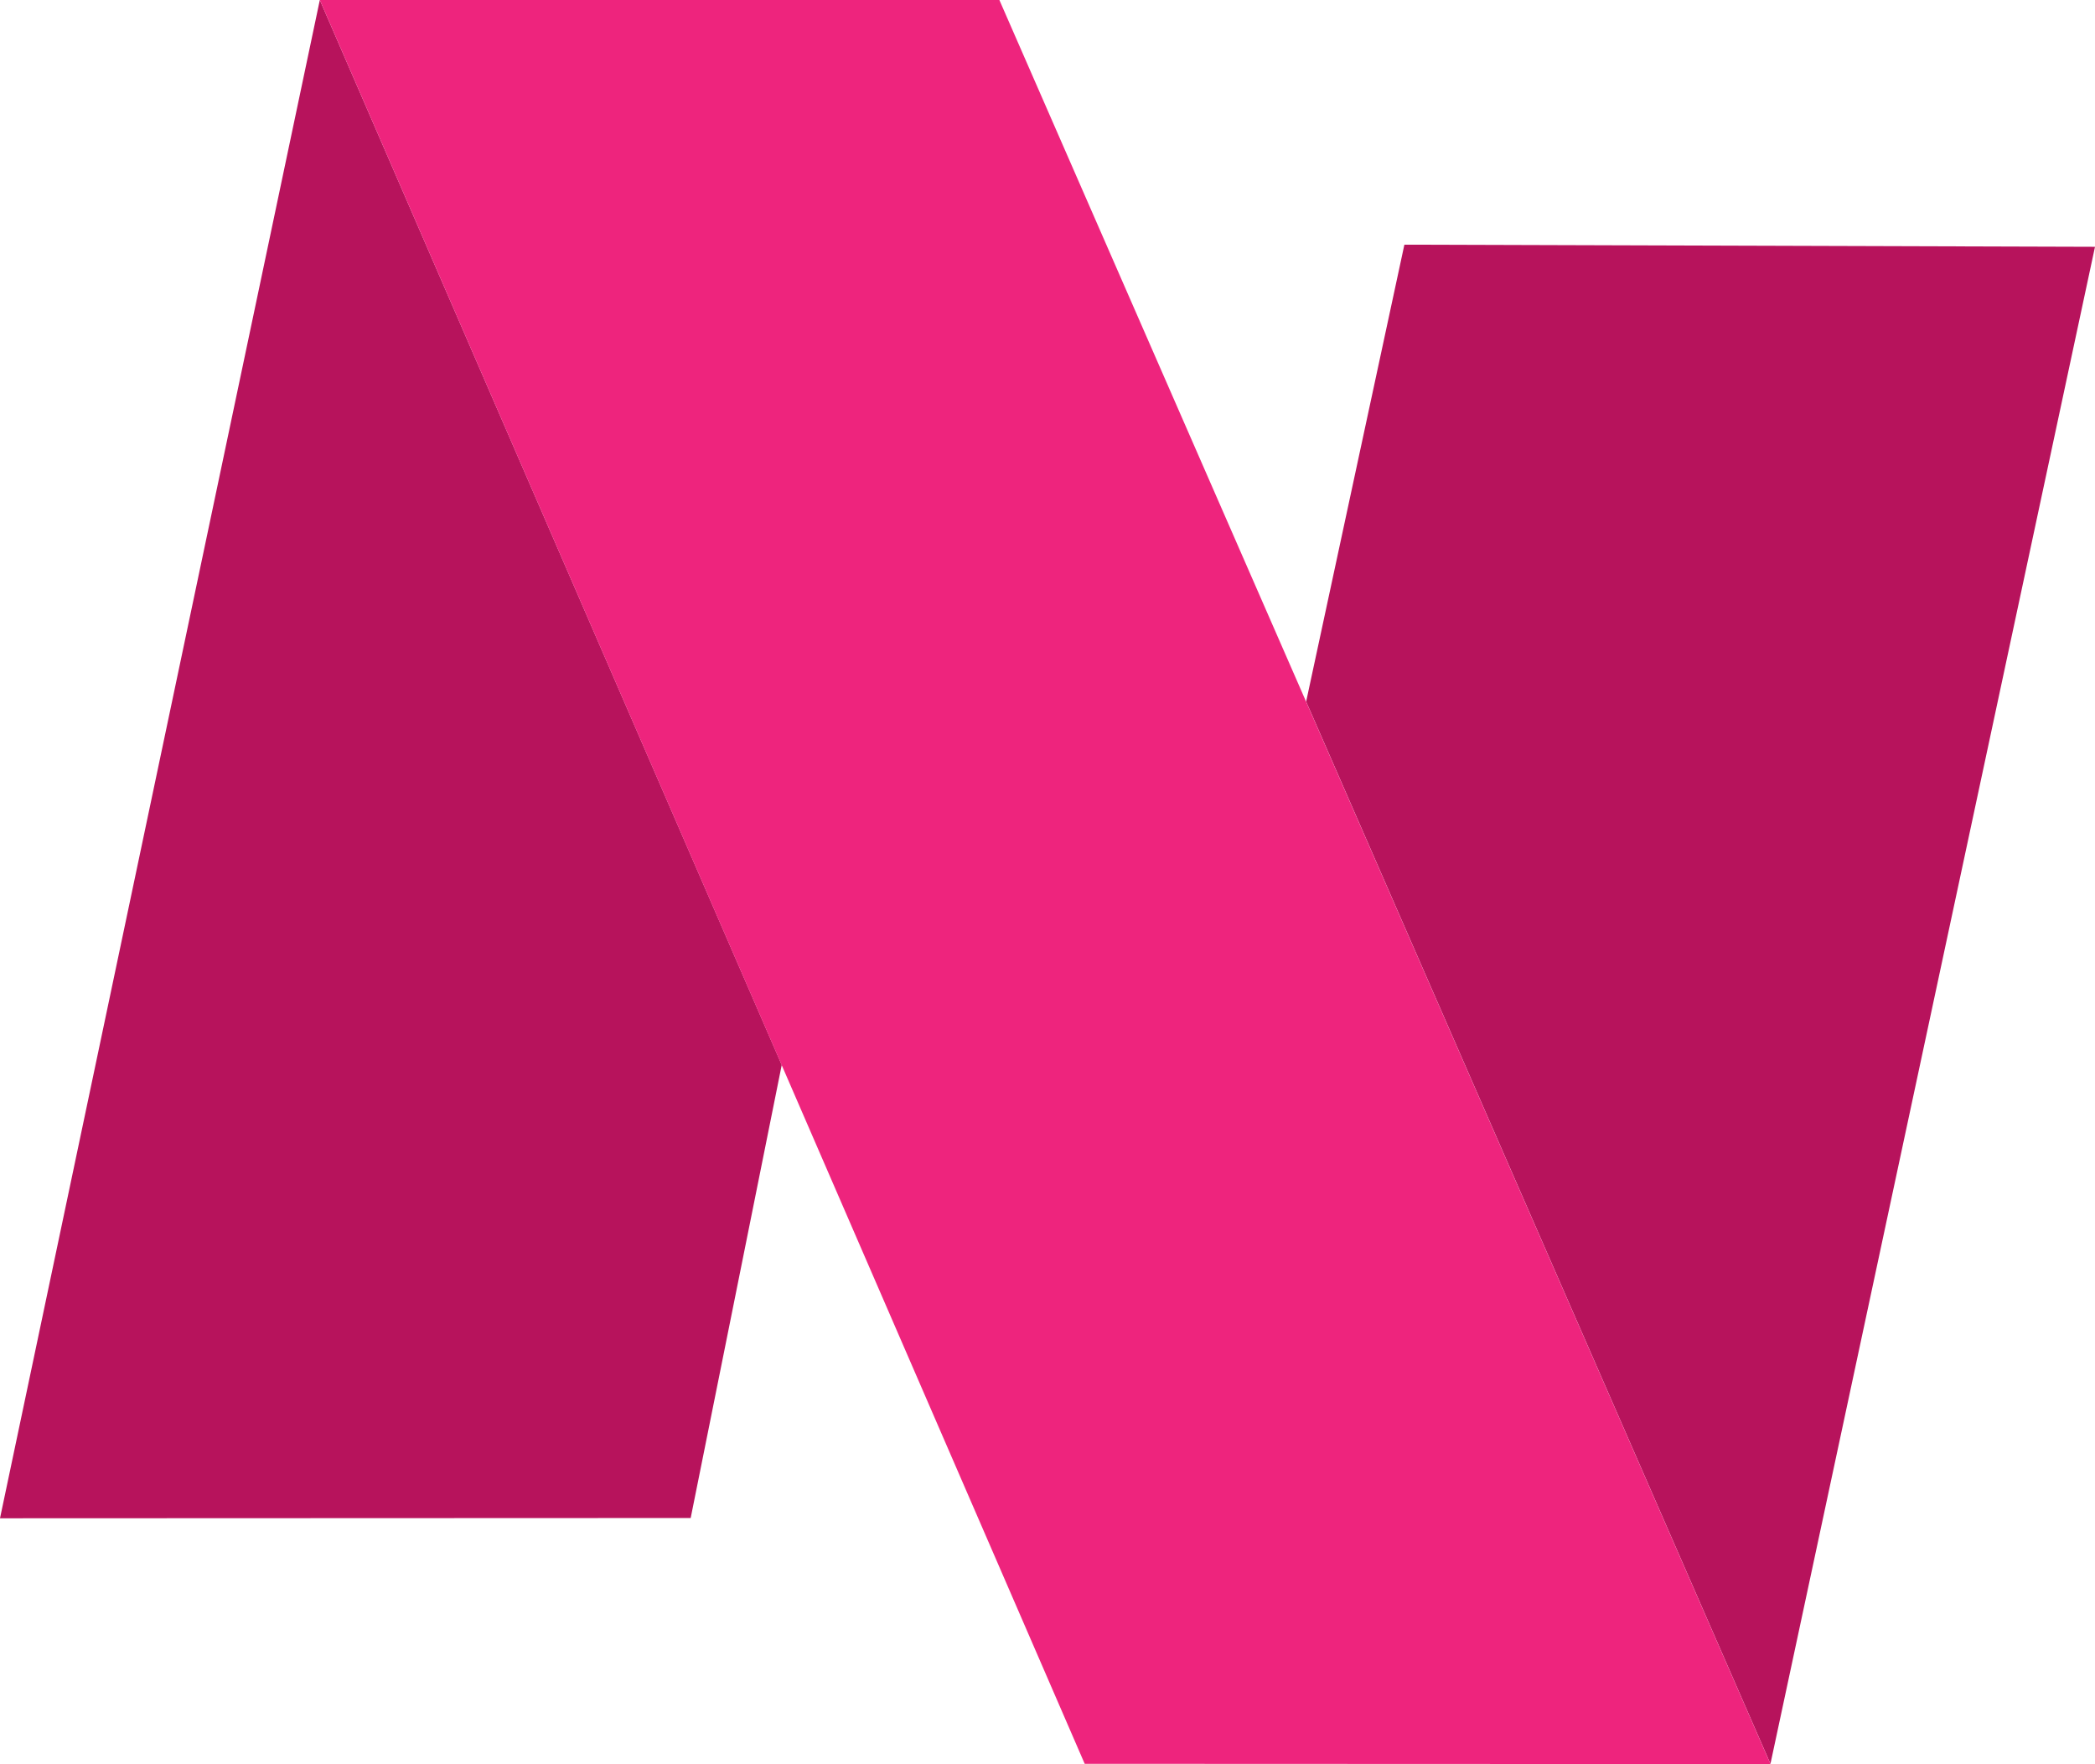 <svg xmlns="http://www.w3.org/2000/svg" viewBox="0 0 314.76 265.04"><defs><style>.cls-1{fill:#b7135c;}.cls-2{fill:#ee247d;}</style></defs><title>Nymer Logo</title><g id="Camada_2" data-name="Camada 2"><g id="Camada_1-2" data-name="Camada 1"><path class="cls-1" d="M0,228.11,48.05,0q34.71,80,69.4,160l-13.68,68.07Z"/><path class="cls-1" d="M314.76,37.08,266,265q-34.89-79.8-69.76-159.59Q203.62,71.12,211,36.76Z"/><polygon class="cls-2" points="48.05 0 150.15 0 266.01 265.04 162.97 265 48.05 0"/></g></g></svg>